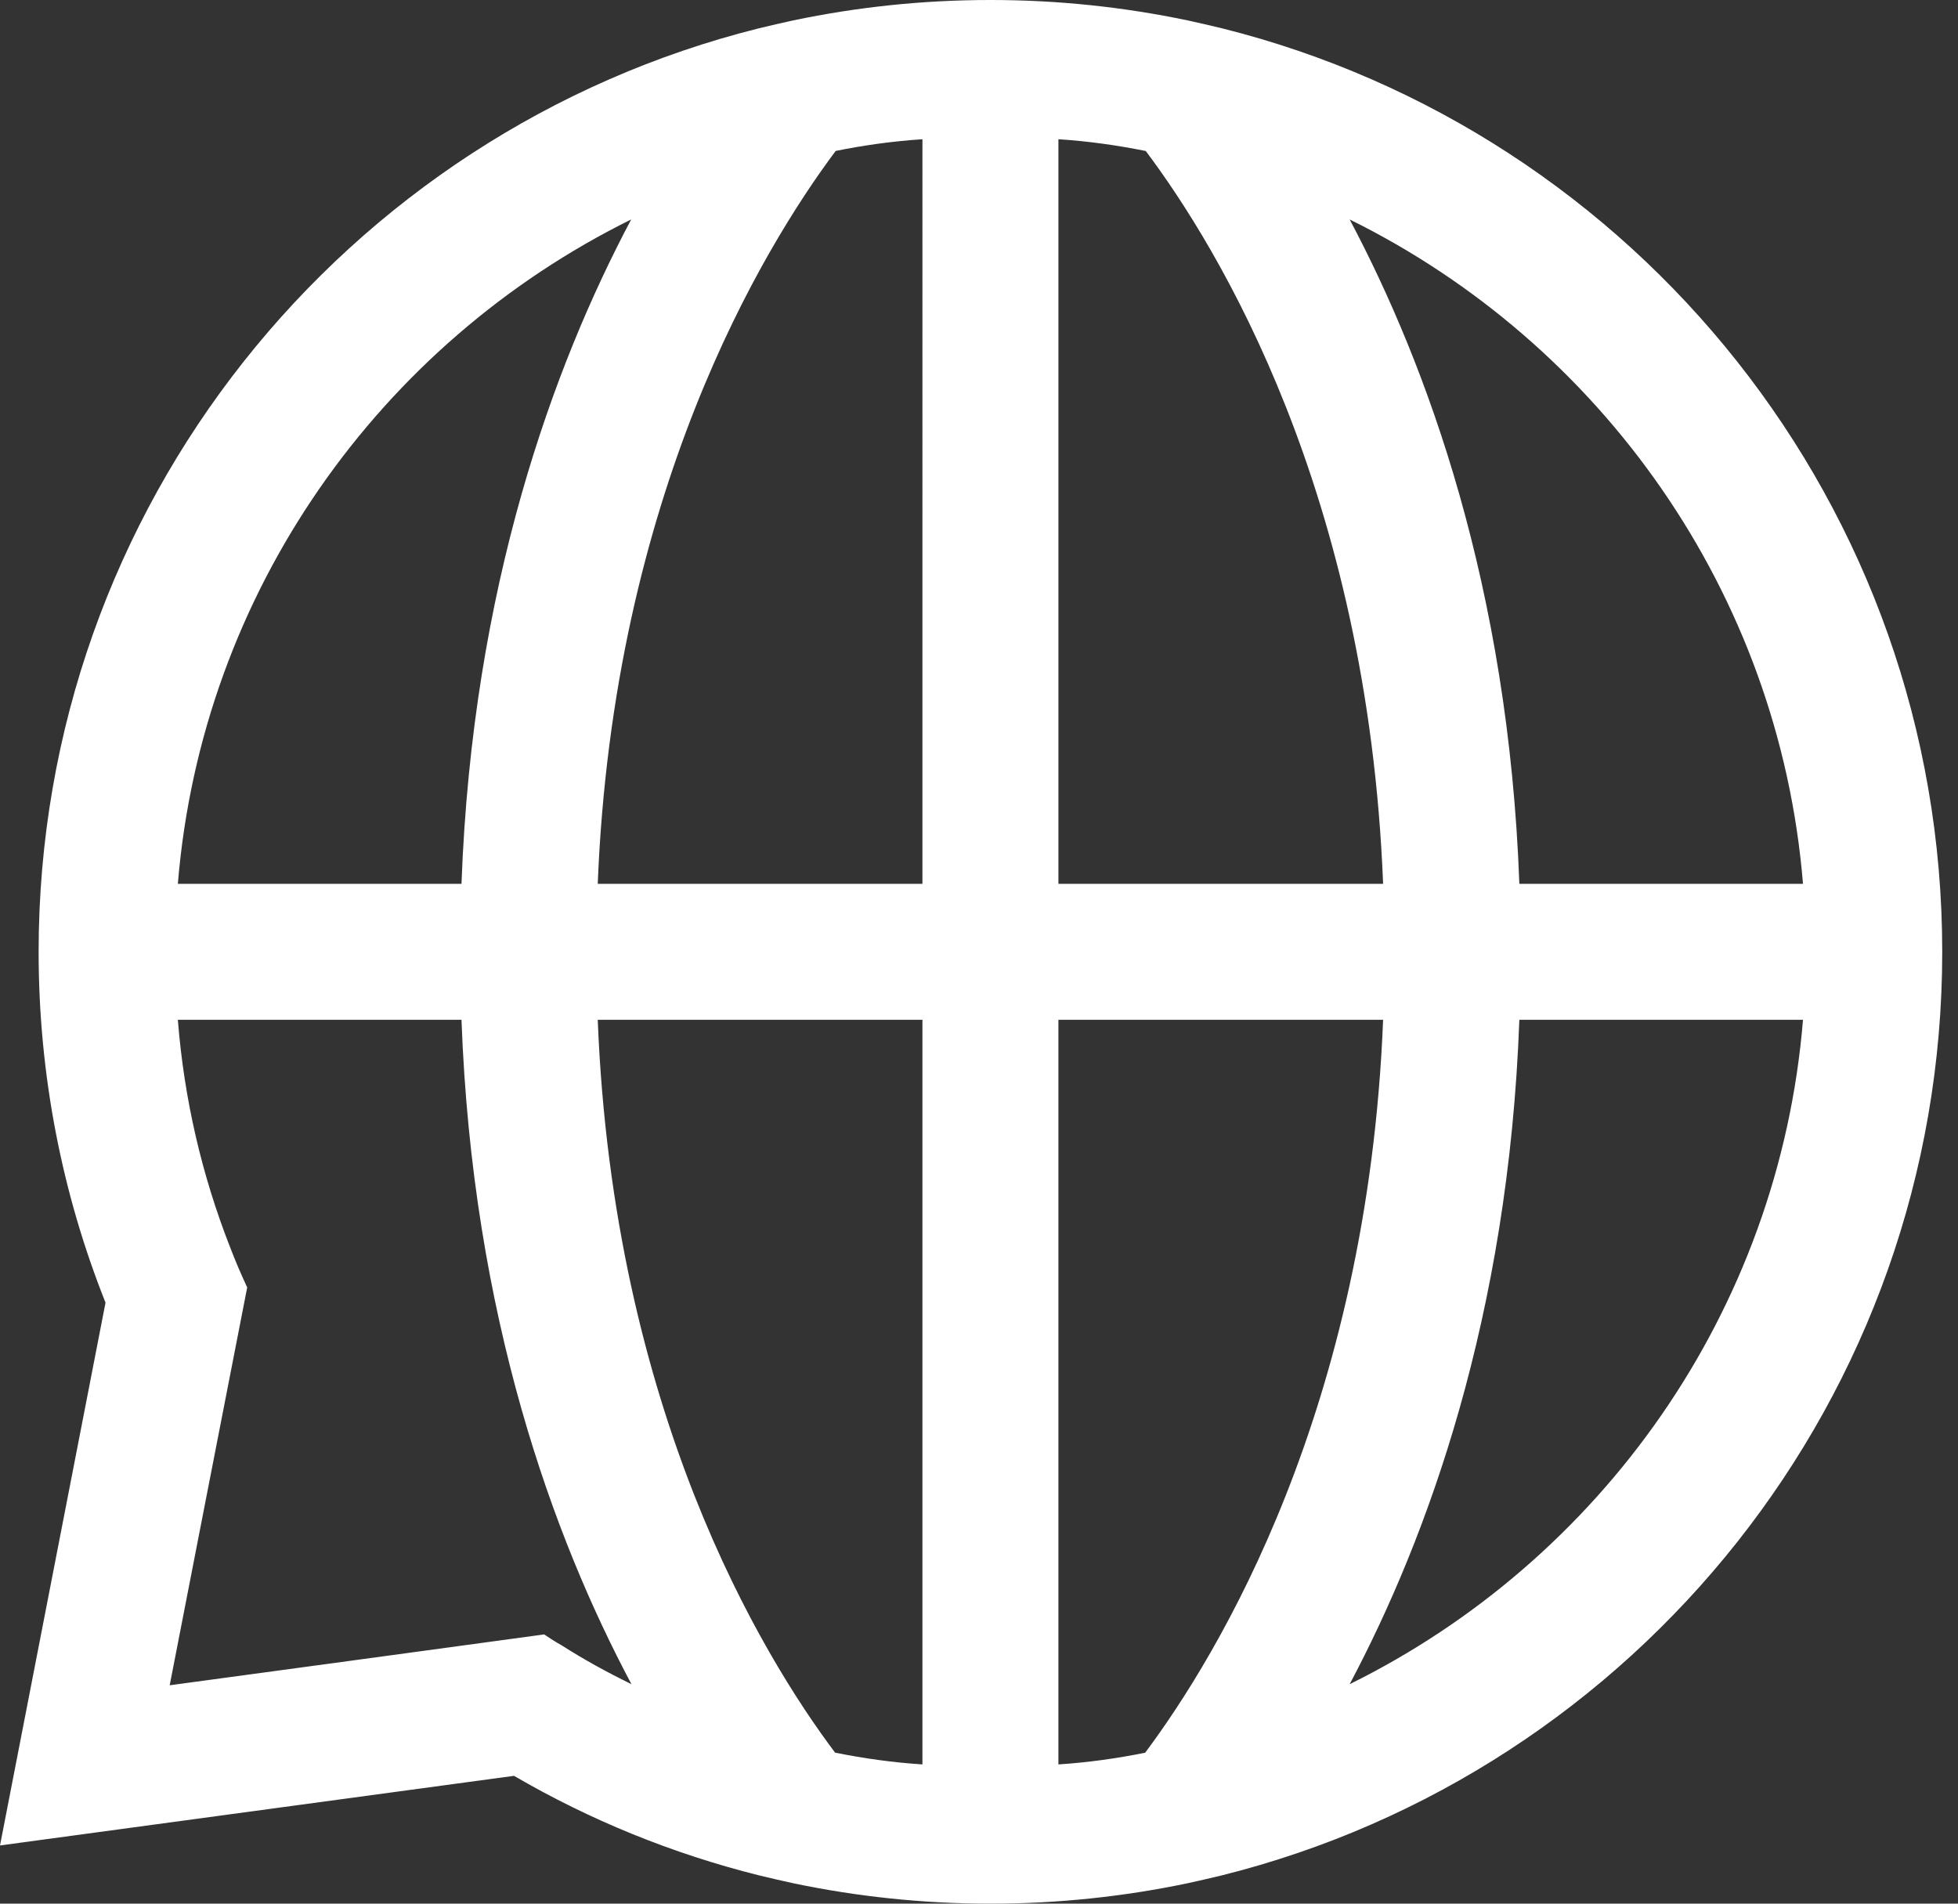 <svg height="70" viewBox="0 0 72 70" width="72" xmlns="http://www.w3.org/2000/svg"><rect x="0" y="0" width="72" height="70" fill="#333333" stroke="none"/><path d="m49.63 61.93c2.85-5.37 5.84-13.5 6.24-24.43h10.43c-.88 10.74-7.45 19.88-16.67 24.43zm-10.71-24.43h11.94c-.57 14.31-6.06 23.35-8.75 26.95-1.04.21-2.11.36-3.19.43zm-18.269 23c-.221-.12-.431-.26-.641-.4l-6.98.95-6.79.92 1.38-7.09 1.47-7.54c-.23-.49-.439-.98-.63-1.48-1.03-2.63-1.69-5.43-1.92-8.36h10.43c.4 10.93 3.39 19.06 6.25 24.43-.88-.43-1.74-.9-2.569-1.43zm2.559-52.43c-2.85 5.37-5.84 13.5-6.24 24.43h-10.43c.88-10.74 7.45-19.88 16.67-24.43zm10.71 24.43h-11.94c.57-14.31 6.06-23.35 8.75-26.95 1.04-.21 2.11-.36 3.19-.43zm32.38 0h-10.43c-.4-10.93-3.39-19.06-6.24-24.43 9.22 4.55 15.79 13.69 16.67 24.43zm-27.38-27.38c1.09.07 2.15.22 3.2.43h.01c2.69 3.58 8.16 12.56 8.73 26.95h-11.94zm-5 32.38v27.38c-1.09-.07-2.15-.22-3.2-.43h-.01c-2.69-3.58-8.16-12.56-8.73-26.95zm11.01-36.46c-.42-.1-.84-.2-1.26-.29-2.34-.49-4.76-.75-7.25-.75s-4.91.26-7.25.75c-.42.09-.84.19-1.26.29-15.22 3.8-26.49 17.57-26.49 33.96 0 4.55.87 8.91 2.46 12.9l-3.88 19.96 18.901-2.56c2.779 1.62 5.809 2.86 9.009 3.66.42.1.84.2 1.26.29 2.34.49 4.76.75 7.25.75s4.91-.26 7.25-.75c.42-.09.84-.19 1.26-.29 15.221-3.8 26.49-17.57 26.49-33.96s-11.269-30.16-26.49-33.96z" fill="#fff" fill-rule="evenodd"/></svg>